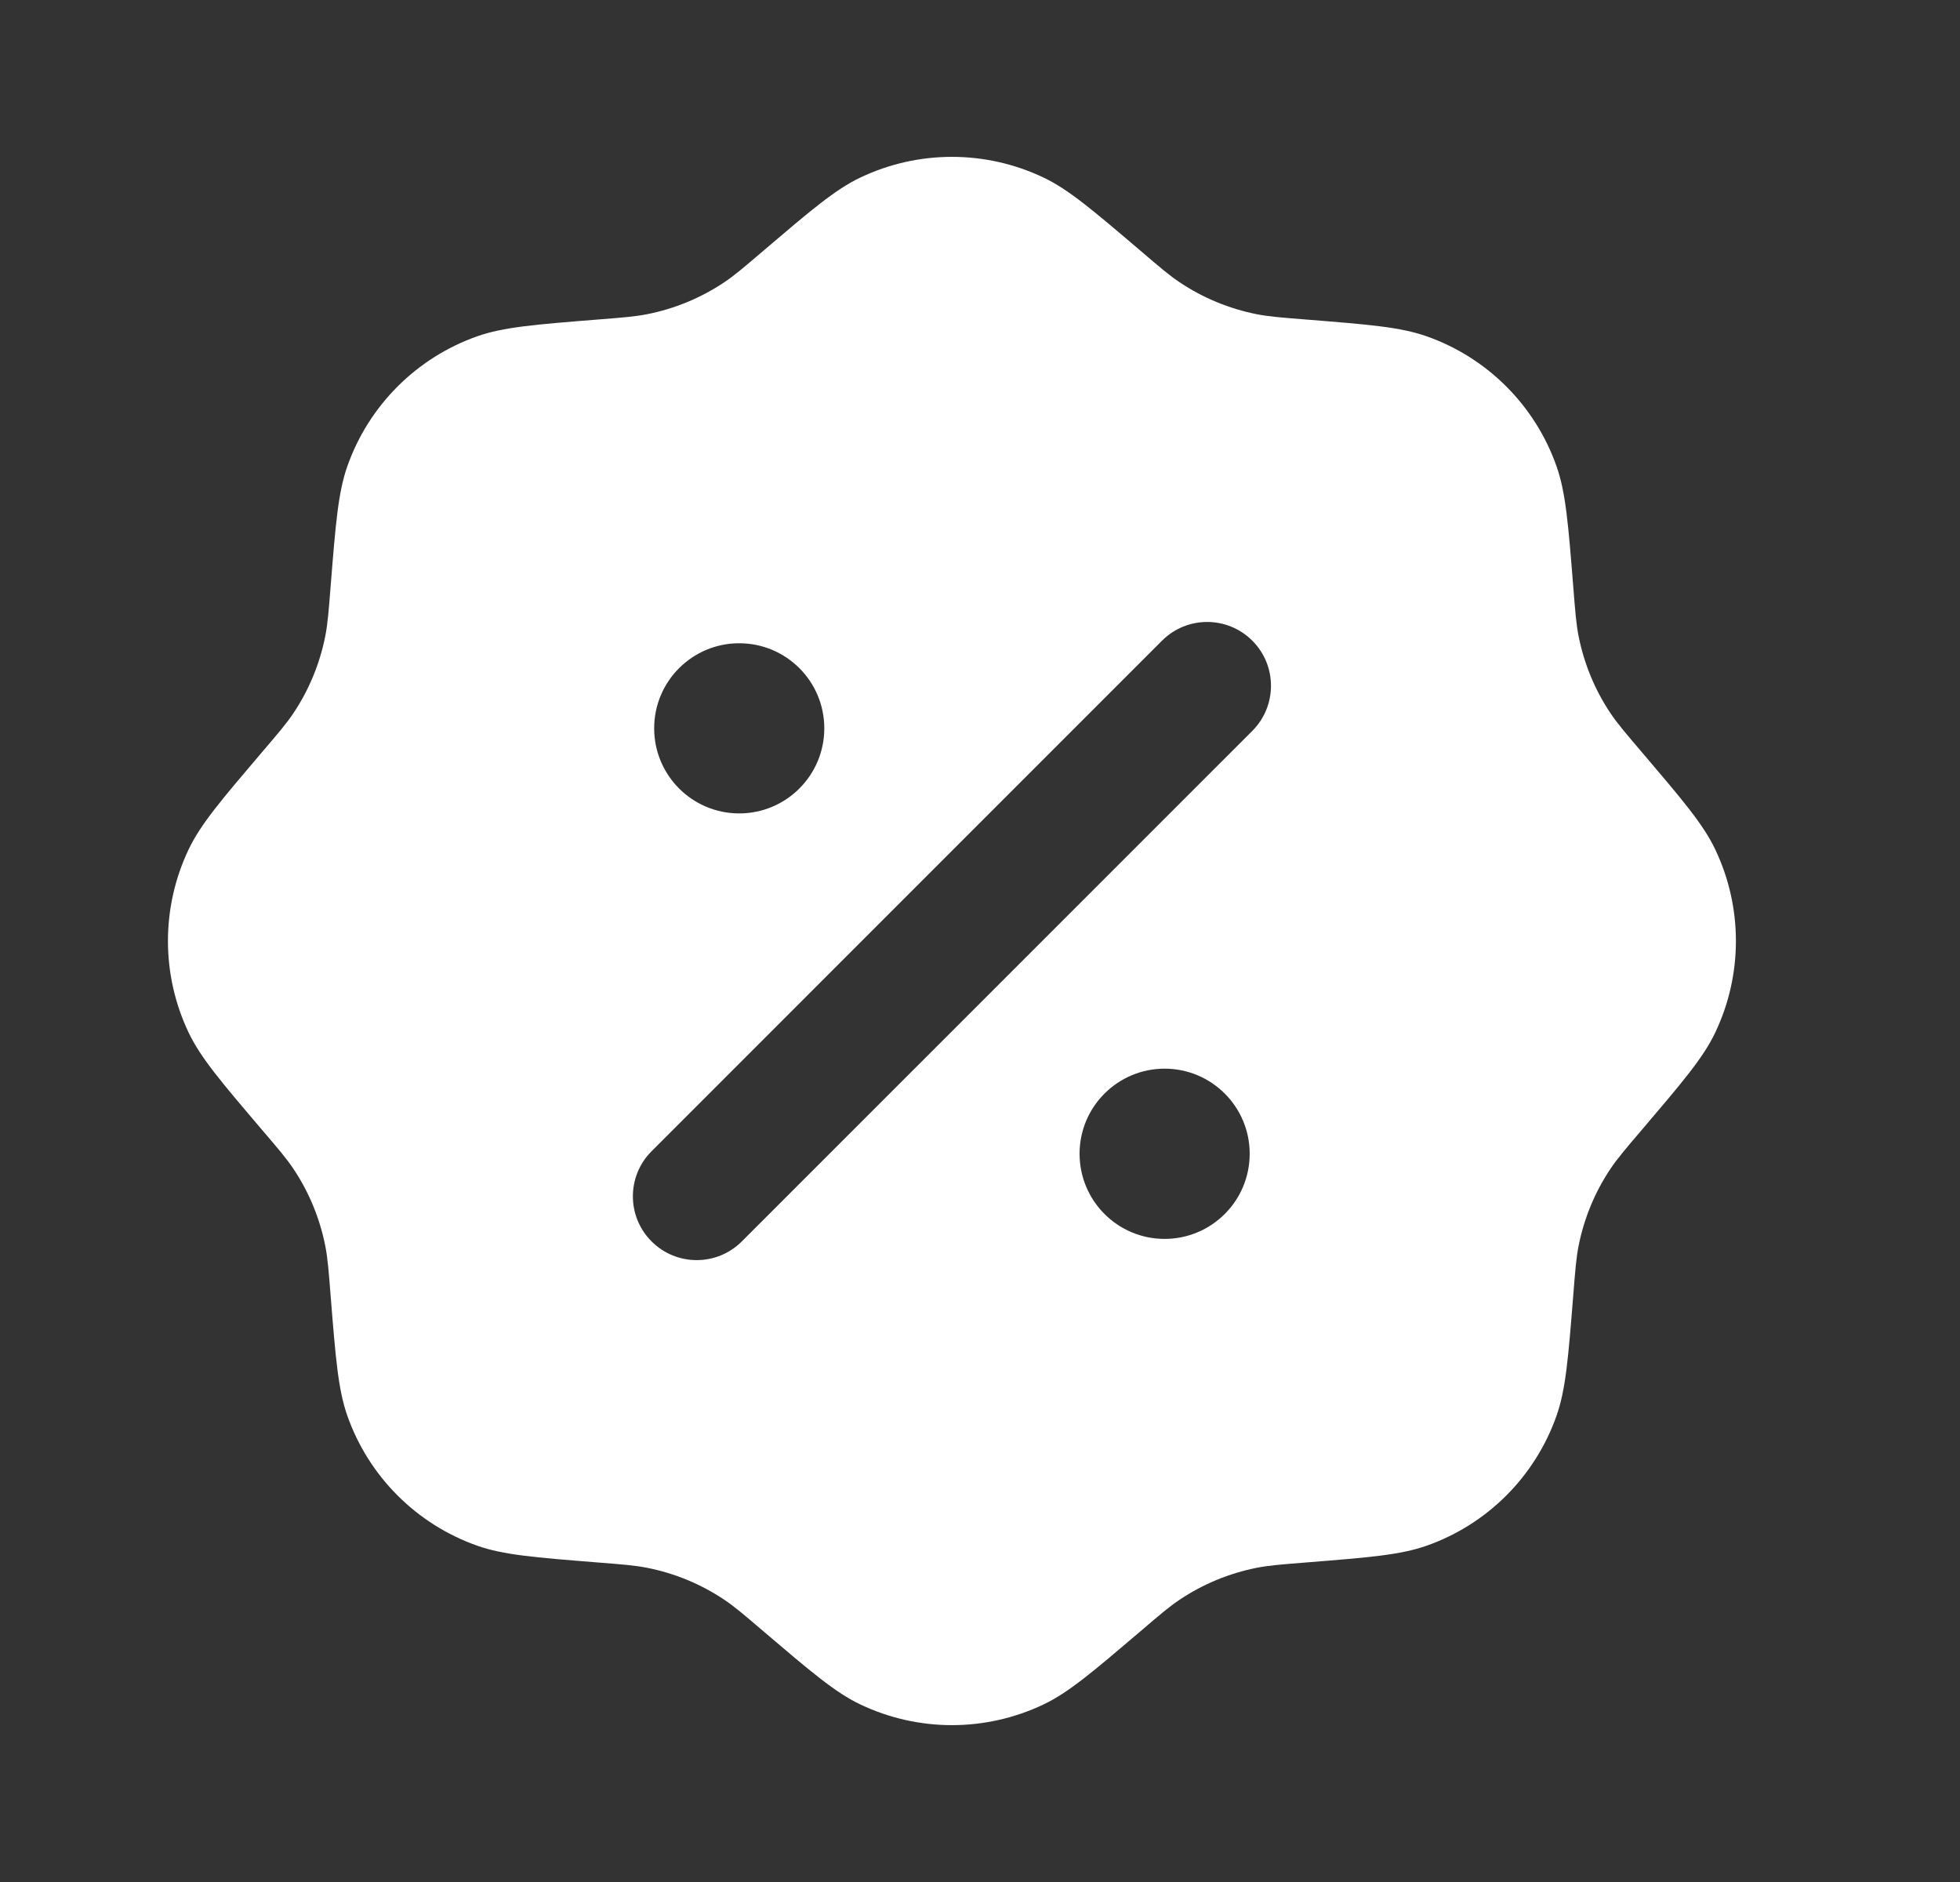 <svg width="25" height="24" viewBox="0 0 25 24" fill="none" xmlns="http://www.w3.org/2000/svg">
<rect x="0" y="0" width="25" height="24" fill="#333333" stroke="none"/>
<g id="Bold / Money / Sale ">
<path id="Subtract" fill-rule="evenodd" clip-rule="evenodd" d="M9.734 3.2C9.491 3.408 9.369 3.512 9.239 3.599C8.941 3.799 8.606 3.937 8.254 4.007C8.101 4.037 7.941 4.05 7.622 4.075C6.821 4.139 6.42 4.171 6.086 4.289C5.313 4.562 4.704 5.171 4.431 5.944C4.313 6.278 4.281 6.679 4.217 7.48C4.192 7.799 4.179 7.959 4.149 8.112C4.079 8.464 3.941 8.799 3.741 9.097C3.654 9.227 3.55 9.349 3.342 9.592C2.821 10.204 2.56 10.51 2.407 10.83C2.054 11.57 2.054 12.43 2.407 13.17C2.56 13.49 2.821 13.796 3.342 14.408C3.55 14.651 3.654 14.773 3.741 14.903C3.941 15.201 4.079 15.536 4.149 15.888C4.179 16.041 4.192 16.201 4.217 16.52C4.281 17.321 4.313 17.722 4.431 18.056C4.704 18.829 5.313 19.438 6.086 19.711C6.42 19.829 6.821 19.861 7.622 19.925C7.941 19.95 8.101 19.963 8.254 19.993C8.606 20.063 8.941 20.201 9.239 20.401C9.369 20.488 9.491 20.592 9.734 20.8C10.346 21.321 10.652 21.582 10.972 21.735C11.712 22.088 12.572 22.088 13.312 21.735C13.632 21.582 13.938 21.321 14.55 20.8C14.793 20.592 14.915 20.488 15.045 20.401C15.343 20.201 15.678 20.063 16.03 19.993C16.184 19.963 16.343 19.95 16.662 19.925C17.463 19.861 17.864 19.829 18.198 19.711C18.972 19.438 19.58 18.829 19.853 18.056C19.971 17.722 20.003 17.321 20.067 16.52C20.092 16.201 20.105 16.041 20.135 15.888C20.205 15.536 20.343 15.201 20.543 14.903C20.631 14.773 20.734 14.651 20.942 14.408C21.463 13.796 21.724 13.49 21.877 13.17C22.23 12.43 22.23 11.57 21.877 10.83C21.724 10.51 21.463 10.204 20.942 9.592C20.734 9.349 20.631 9.227 20.543 9.097C20.343 8.799 20.205 8.464 20.135 8.112C20.105 7.959 20.092 7.799 20.067 7.48C20.003 6.679 19.971 6.278 19.853 5.944C19.58 5.171 18.972 4.562 18.198 4.289C17.864 4.171 17.463 4.139 16.662 4.075C16.343 4.05 16.184 4.037 16.03 4.007C15.678 3.937 15.343 3.799 15.045 3.599C14.915 3.512 14.793 3.408 14.55 3.2C13.938 2.679 13.632 2.418 13.312 2.265C12.572 1.912 11.712 1.912 10.972 2.265C10.652 2.418 10.346 2.679 9.734 3.2ZM15.973 8.17C16.291 8.487 16.291 9.003 15.973 9.321L9.462 15.831C9.144 16.149 8.629 16.149 8.311 15.831C7.993 15.514 7.993 14.998 8.311 14.681L14.822 8.17C15.14 7.852 15.655 7.852 15.973 8.17ZM15.94 14.713C15.94 15.313 15.454 15.799 14.855 15.799C14.256 15.799 13.77 15.313 13.77 14.713C13.77 14.114 14.256 13.628 14.855 13.628C15.454 13.628 15.94 14.114 15.94 14.713ZM9.429 10.373C10.028 10.373 10.514 9.887 10.514 9.288C10.514 8.688 10.028 8.203 9.429 8.203C8.83 8.203 8.344 8.688 8.344 9.288C8.344 9.887 8.83 10.373 9.429 10.373Z" fill="white"/>
</g>
</svg>
